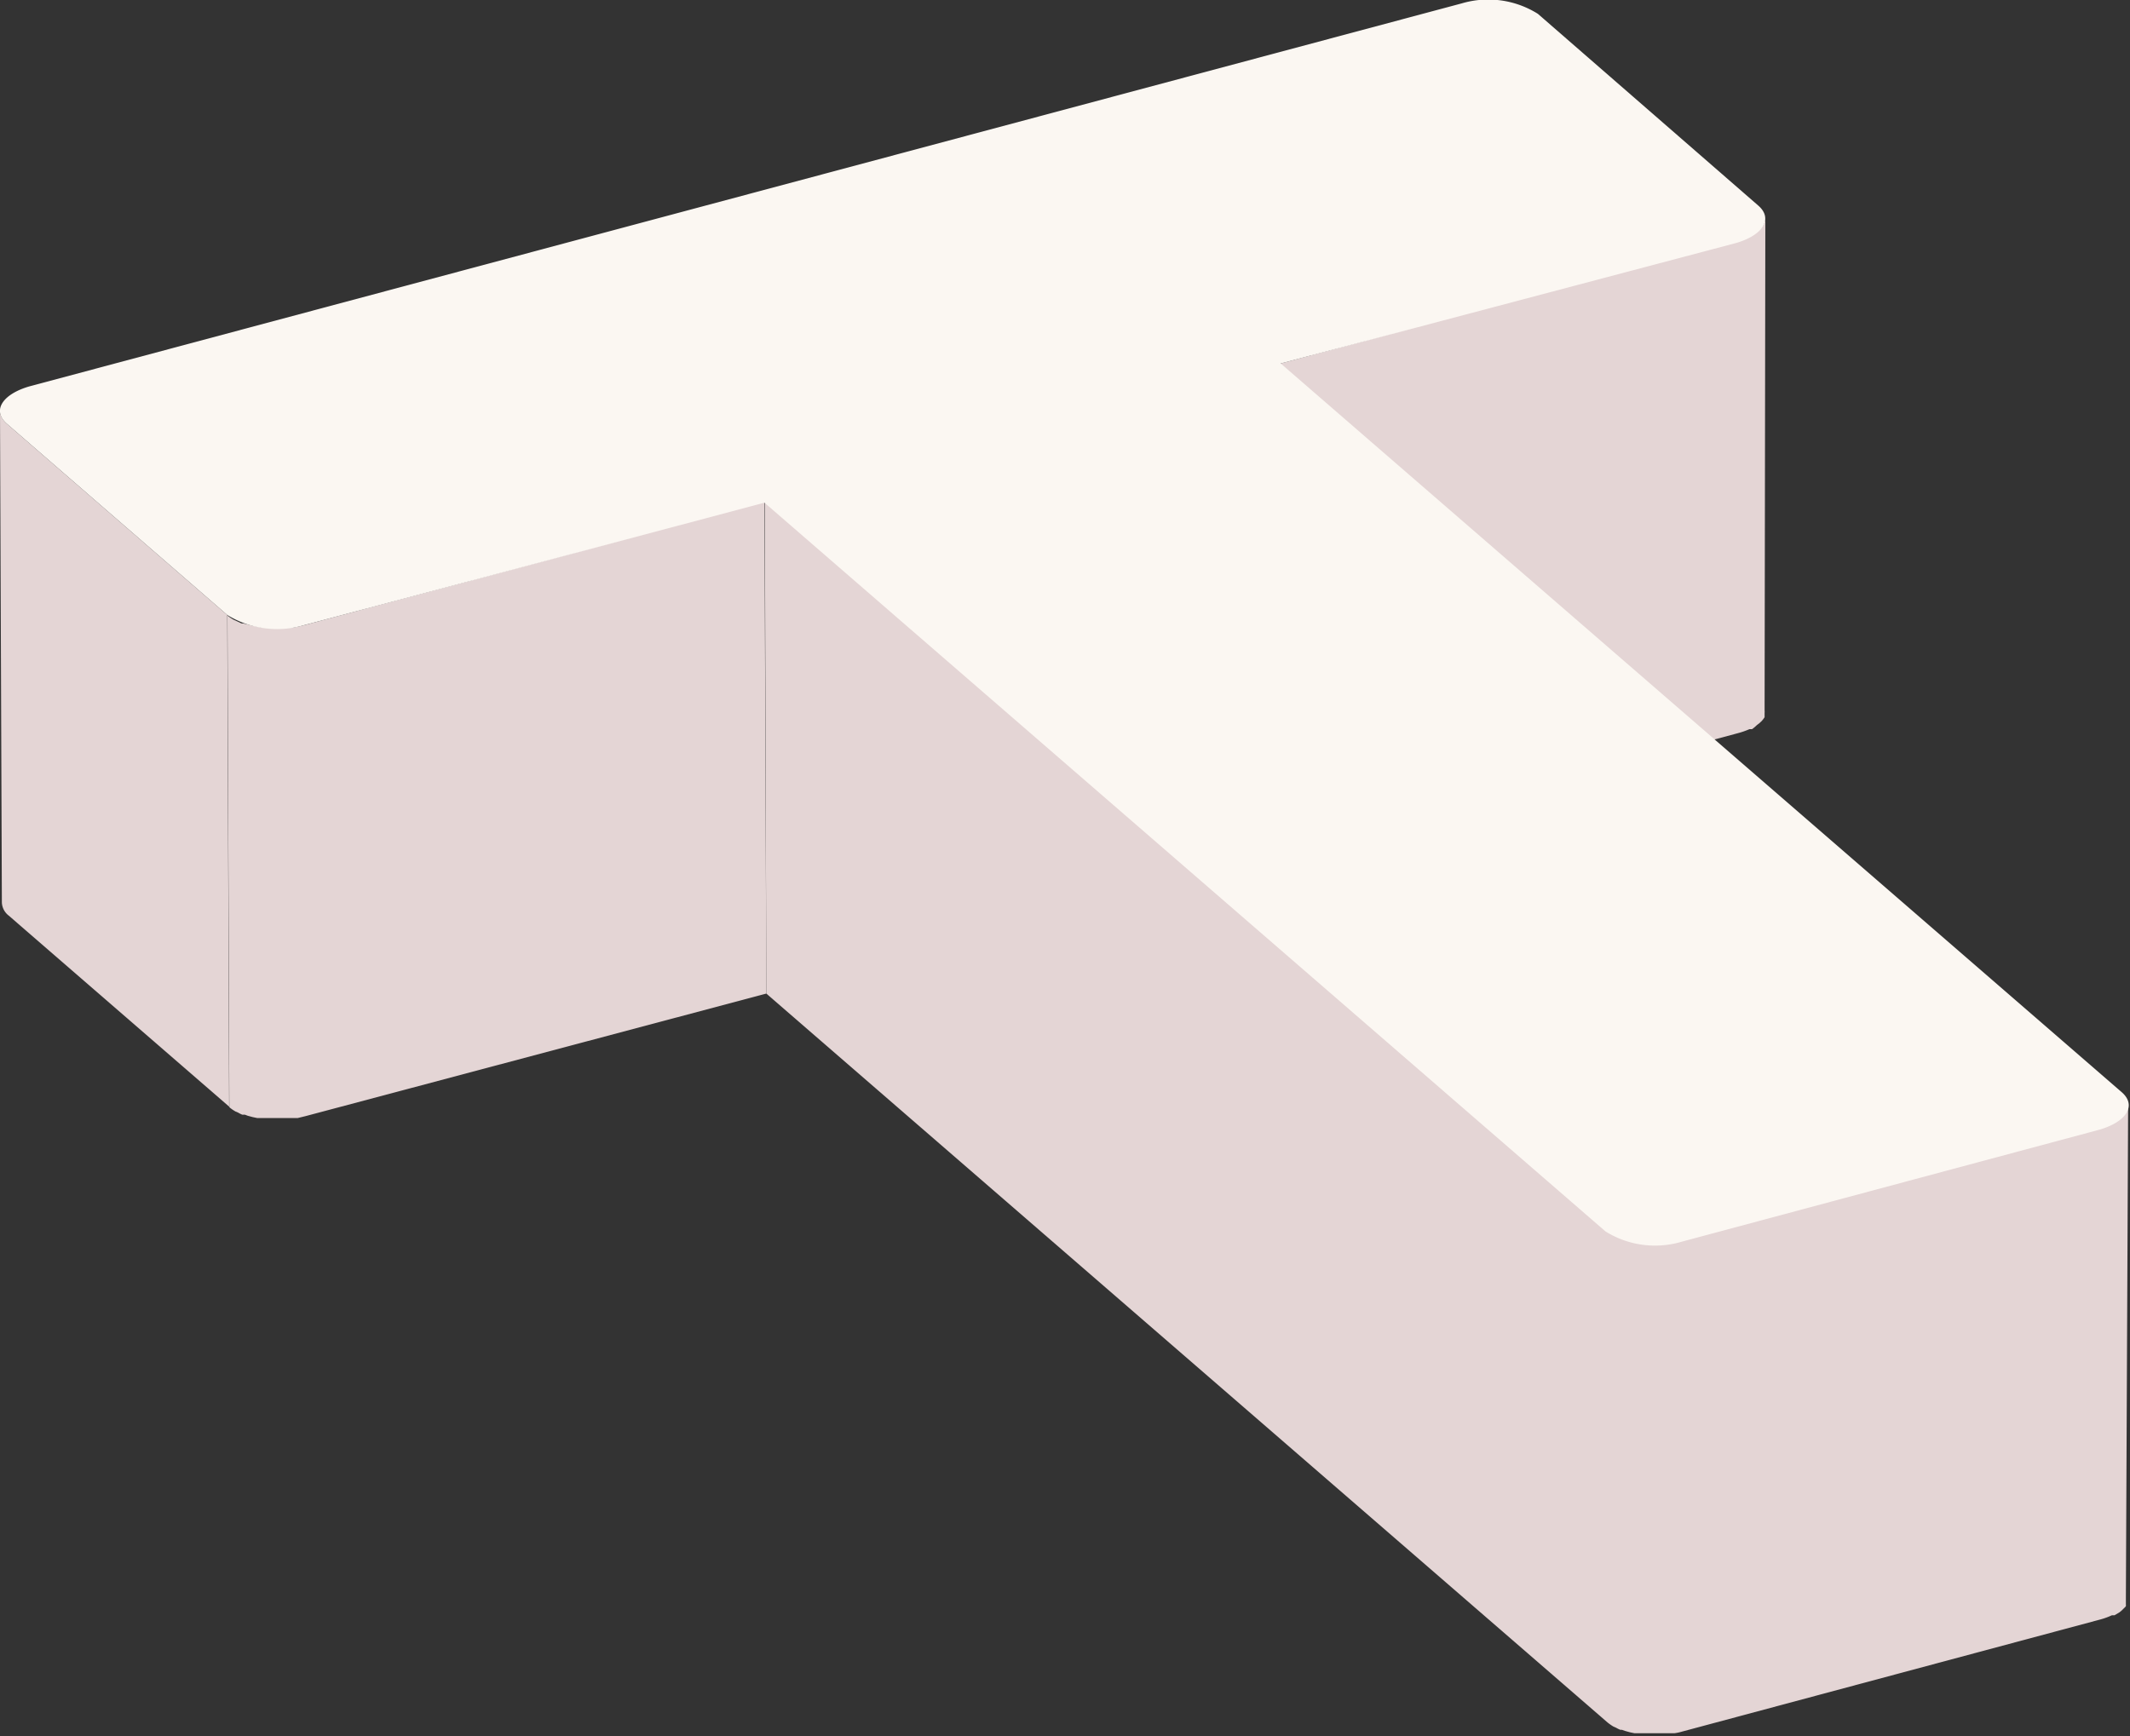 <svg xmlns="http://www.w3.org/2000/svg" viewBox="0 0 113.96 92.9"><rect x="0" y="0" width="113.96" height="92.9" fill="#333333" stroke="none"/><defs><style>.cls-1{fill:#e4d5d5;}.cls-2{fill:#fbf7f2;}</style></defs><title>資產 6</title><g id="圖層_2" data-name="圖層 2"><g id="圖層_1-2" data-name="圖層 1"><path class="cls-1" d="M94.45,11.65a.82.82,0,0,1-.1.37h0a1.14,1.14,0,0,1-.29.34l0,0a2.33,2.33,0,0,1-.45.28l-.08,0a3,3,0,0,1-.6.22L68.52,19.45l.1,26.32L93,39.23a4.2,4.2,0,0,0,.6-.21l.08,0,.06,0A2.26,2.26,0,0,0,94,38.8l.13-.1h0v0l.13-.12.09-.11.06-.09h0l0-.12,0-.11a.49.49,0,0,0,0-.12h0Z"/><path class="cls-1" d="M12.16,32.91.37,22.68a1.23,1.23,0,0,1-.28-.34A.73.73,0,0,1,0,22H0L.1,48.31A.94.94,0,0,0,.47,49L12.26,59.22Z"/><path class="cls-1" d="M40.9,26.85,16.25,33.46a4.64,4.64,0,0,1-.51.11l-.13,0-.5,0H14.5l-.52,0h0l-.51-.1h0L13,33.36l-.08,0-.28-.13-.13-.06a2.24,2.24,0,0,1-.34-.23l.1,26.31a2.13,2.13,0,0,0,.33.23l.14.06a1.51,1.51,0,0,0,.22.11l.05,0,.09,0,.16.06.26.07h0l.24.05.23,0h.24l.23,0h.76l.31,0,.17,0,.13,0h.1l.41-.1L41,53.17Z"/><path class="cls-1" d="M113.86,59.13a.75.75,0,0,1-.1.38h0a1.46,1.46,0,0,1-.29.33l0,0a3.16,3.16,0,0,1-.45.28l-.08,0a3.1,3.1,0,0,1-.61.22l-22.37,6a4.59,4.59,0,0,1-.51.1l-.13,0a4.07,4.07,0,0,1-.49,0H88.2a4.38,4.38,0,0,1-.52,0h0a4.17,4.17,0,0,1-.51-.09h0l-.43-.13-.08,0-.28-.13-.13-.07a2.1,2.1,0,0,1-.33-.22l-45-39L41,53.17l45,39a2.75,2.75,0,0,0,.33.23l.14.06a1.23,1.23,0,0,0,.23.11l0,0,.08,0,.17.06.25.07h0l.24.05.23,0h.09l.14,0,.24,0h.76l.31,0,.17,0,.13,0,.09,0a2.71,2.71,0,0,0,.41-.09l22.38-6a3.78,3.78,0,0,0,.6-.22l.09,0,.05,0,.27-.16.12-.1h0l0,0,.12-.12a.52.52,0,0,0,.1-.11.41.41,0,0,0,0-.09h0l0-.12,0-.11s0-.08,0-.12h0Z"/><path class="cls-2" d="M78.21.18a5,5,0,0,1,4.07.56L94.07,11c.8.69.28,1.57-1.17,2L68.52,19.45l45,39c.8.7.27,1.57-1.18,2l-22.37,6a5,5,0,0,1-4.07-.55l-45-39L16.25,33.46a5.08,5.08,0,0,1-4.09-.55L.37,22.68c-.8-.69-.27-1.57,1.19-2Z"/></g></g></svg>
